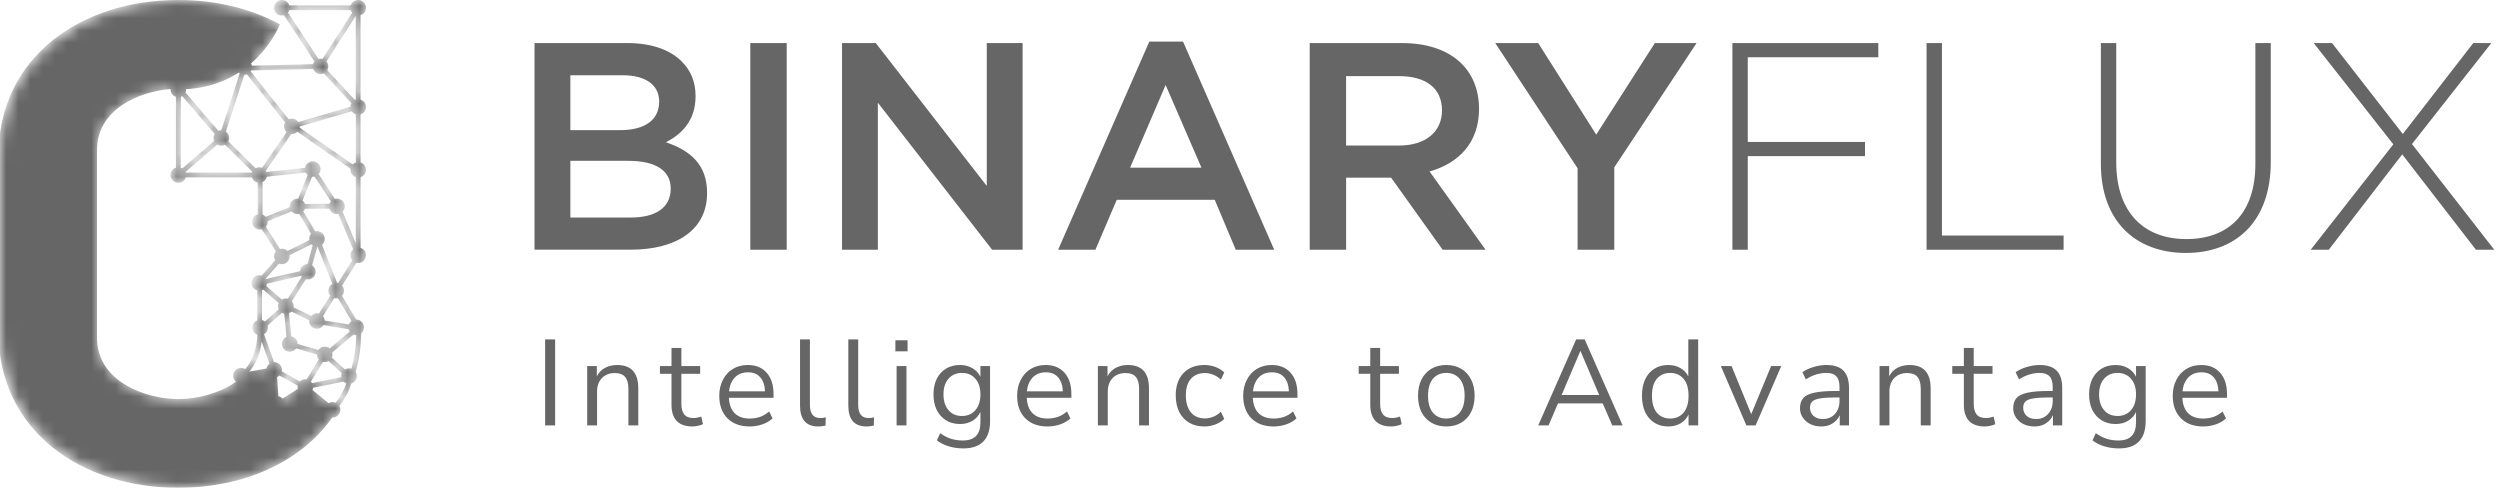 <?xml version="1.0" encoding="utf-8"?>
<svg width="205" height="40" viewBox="0 0 205 40" fill="none" xmlns="http://www.w3.org/2000/svg">
<g style="mix-blend-mode:luminosity">
<path fill-rule="evenodd" clip-rule="evenodd" d="M95.582 6.971L98.518 13.748H92.669L95.582 6.971ZM97.01 3.411H94.243L86.767 20.476H89.825L91.574 16.385H99.608L101.331 20.476H104.486L97.01 3.411ZM54.998 15.463C54.998 17.037 53.76 17.836 51.721 17.836H46.769V13.188H51.502C53.857 13.188 54.998 14.036 54.998 15.463ZM54.051 8.325C54.051 9.922 52.765 10.673 50.847 10.673H46.769V6.171H51.066C52.983 6.171 54.051 6.994 54.051 8.325ZM51.452 3.532H43.831V20.475H51.695C55.482 20.475 57.982 18.854 57.982 15.828C57.982 13.48 56.599 12.343 54.608 11.666C55.87 11.011 57.036 9.922 57.036 7.889C57.036 6.703 56.647 5.783 55.894 5.033C54.924 4.065 53.395 3.532 51.452 3.532ZM64.51 20.476H61.525V3.532H64.51V20.476ZM69.047 3.532H71.814L80.916 15.247V3.532H83.854V20.476H81.353L71.984 8.422V20.476H69.047V3.532ZM114.748 11.932C116.884 11.932 118.243 10.819 118.243 9.051C118.243 7.236 116.933 6.243 114.724 6.243H110.379V11.932H114.748ZM107.396 3.532H114.97C118.95 3.532 121.281 5.662 121.281 8.93C121.281 11.714 119.606 13.383 117.227 14.062L121.815 20.476H118.295L114.072 14.57H110.382V20.476H107.396V3.532ZM122.613 3.534L129.361 13.796V20.477H132.371V13.724L139.118 3.534H135.696L130.89 11.037L126.133 3.534H122.613ZM142.056 3.532H154.023V4.694H143.318V11.641H152.93V12.802H143.318V20.476H142.056V3.532ZM159.24 3.532H157.978V20.476H169.216V19.314H159.24V3.532ZM172.271 13.431V3.531H173.532V13.31C173.532 17.305 175.693 19.604 179.285 19.604C182.732 19.604 184.941 17.522 184.941 13.431V3.531H186.203V13.286C186.203 18.151 183.363 20.741 179.236 20.741C175.159 20.741 172.271 18.175 172.271 13.431ZM189.725 3.532L196.254 11.834L189.481 20.476H190.962L196.982 12.658L203.026 20.476H204.531L197.783 11.811L204.288 3.532H202.807L197.03 10.987L191.229 3.532H189.725Z" fill="#666666"/>
<path d="M44.701 34.88V27.83H45.521V34.88H44.701ZM48.15 34.88V30.02H48.94V30.85C49.099 30.544 49.326 30.314 49.62 30.16C49.913 30.007 50.243 29.93 50.609 29.93C51.763 29.93 52.34 30.57 52.34 31.85V34.88H51.529V31.9C51.529 31.447 51.44 31.117 51.26 30.91C51.086 30.697 50.806 30.59 50.419 30.59C49.973 30.59 49.616 30.73 49.349 31.01C49.09 31.284 48.959 31.65 48.959 32.11V34.88H48.15ZM56.783 34.97C56.21 34.97 55.78 34.82 55.493 34.52C55.206 34.214 55.063 33.774 55.063 33.2V30.65H54.113V30.02H55.063V28.53H55.873V30.02H57.413V30.65H55.873V33.12C55.873 33.5 55.953 33.79 56.113 33.99C56.273 34.184 56.533 34.28 56.893 34.28C57 34.28 57.106 34.267 57.213 34.24C57.32 34.214 57.416 34.187 57.503 34.16L57.643 34.78C57.556 34.827 57.43 34.87 57.263 34.91C57.096 34.95 56.937 34.97 56.783 34.97ZM61.47 34.97C60.704 34.97 60.097 34.747 59.65 34.3C59.204 33.847 58.98 33.234 58.98 32.46C58.98 31.96 59.08 31.52 59.28 31.14C59.48 30.754 59.754 30.457 60.1 30.25C60.454 30.037 60.86 29.93 61.32 29.93C61.98 29.93 62.497 30.144 62.87 30.57C63.244 30.99 63.43 31.57 63.43 32.31V32.62H59.77C59.797 33.174 59.957 33.597 60.25 33.89C60.544 34.177 60.95 34.32 61.47 34.32C61.764 34.32 62.044 34.277 62.31 34.19C62.577 34.097 62.83 33.947 63.07 33.74L63.35 34.31C63.13 34.517 62.85 34.68 62.51 34.8C62.17 34.914 61.824 34.97 61.47 34.97ZM61.34 30.53C60.88 30.53 60.517 30.674 60.25 30.96C59.984 31.247 59.827 31.624 59.78 32.09H62.73C62.71 31.597 62.58 31.214 62.34 30.94C62.107 30.667 61.774 30.53 61.34 30.53ZM67.093 34.97C66.599 34.97 66.226 34.827 65.973 34.54C65.726 34.247 65.603 33.824 65.603 33.27V27.83H66.413V33.21C66.413 33.924 66.696 34.28 67.263 34.28C67.429 34.28 67.579 34.26 67.713 34.22L67.693 34.9C67.486 34.947 67.286 34.97 67.093 34.97ZM71.052 34.97C70.558 34.97 70.185 34.827 69.932 34.54C69.685 34.247 69.562 33.824 69.562 33.27V27.83H70.372V33.21C70.372 33.924 70.655 34.28 71.222 34.28C71.388 34.28 71.538 34.26 71.672 34.22L71.652 34.9C71.445 34.947 71.245 34.97 71.052 34.97ZM73.421 28.81V27.9H74.421V28.81H73.421ZM73.521 34.88V30.02H74.331V34.88H73.521ZM78.995 36.77C78.575 36.77 78.178 36.714 77.805 36.6C77.438 36.494 77.112 36.33 76.825 36.11L77.095 35.52C77.395 35.734 77.692 35.887 77.985 35.98C78.285 36.074 78.608 36.12 78.955 36.12C79.915 36.12 80.395 35.627 80.395 34.64V33.78C80.255 34.087 80.035 34.33 79.735 34.51C79.442 34.684 79.105 34.77 78.725 34.77C78.278 34.77 77.891 34.667 77.565 34.46C77.238 34.254 76.985 33.97 76.805 33.61C76.632 33.244 76.545 32.82 76.545 32.34C76.545 31.86 76.632 31.44 76.805 31.08C76.985 30.714 77.238 30.43 77.565 30.23C77.891 30.03 78.278 29.93 78.725 29.93C79.105 29.93 79.442 30.017 79.735 30.19C80.035 30.364 80.255 30.6 80.395 30.9V30.02H81.185V34.53C81.185 35.277 80.998 35.837 80.625 36.21C80.258 36.584 79.715 36.77 78.995 36.77ZM78.875 34.11C79.341 34.11 79.712 33.95 79.985 33.63C80.258 33.31 80.395 32.88 80.395 32.34C80.395 31.8 80.258 31.374 79.985 31.06C79.712 30.74 79.341 30.58 78.875 30.58C78.415 30.58 78.048 30.74 77.775 31.06C77.501 31.374 77.365 31.8 77.365 32.34C77.365 32.88 77.501 33.31 77.775 33.63C78.048 33.95 78.415 34.11 78.875 34.11ZM85.894 34.97C85.127 34.97 84.521 34.747 84.074 34.3C83.627 33.847 83.404 33.234 83.404 32.46C83.404 31.96 83.504 31.52 83.704 31.14C83.904 30.754 84.177 30.457 84.524 30.25C84.877 30.037 85.284 29.93 85.744 29.93C86.404 29.93 86.921 30.144 87.294 30.57C87.668 30.99 87.854 31.57 87.854 32.31V32.62H84.194C84.221 33.174 84.381 33.597 84.674 33.89C84.968 34.177 85.374 34.32 85.894 34.32C86.188 34.32 86.468 34.277 86.734 34.19C87.001 34.097 87.254 33.947 87.494 33.74L87.774 34.31C87.554 34.517 87.274 34.68 86.934 34.8C86.594 34.914 86.248 34.97 85.894 34.97ZM85.764 30.53C85.304 30.53 84.941 30.674 84.674 30.96C84.407 31.247 84.251 31.624 84.204 32.09H87.154C87.134 31.597 87.004 31.214 86.764 30.94C86.531 30.667 86.198 30.53 85.764 30.53ZM90.026 34.88V30.02H90.817V30.85C90.977 30.544 91.203 30.314 91.496 30.16C91.79 30.007 92.12 29.93 92.487 29.93C93.64 29.93 94.216 30.57 94.216 31.85V34.88H93.406V31.9C93.406 31.447 93.317 31.117 93.136 30.91C92.963 30.697 92.683 30.59 92.296 30.59C91.85 30.59 91.493 30.73 91.227 31.01C90.966 31.284 90.837 31.65 90.837 32.11V34.88H90.026ZM98.77 34.97C98.283 34.97 97.863 34.867 97.51 34.66C97.157 34.447 96.883 34.15 96.69 33.77C96.503 33.384 96.41 32.934 96.41 32.42C96.41 31.647 96.62 31.04 97.04 30.6C97.46 30.154 98.037 29.93 98.77 29.93C99.07 29.93 99.367 29.984 99.66 30.09C99.953 30.197 100.197 30.347 100.39 30.54L100.11 31.13C99.917 30.944 99.703 30.807 99.47 30.72C99.243 30.634 99.027 30.59 98.82 30.59C98.313 30.59 97.923 30.75 97.65 31.07C97.377 31.384 97.24 31.837 97.24 32.43C97.24 33.01 97.377 33.47 97.65 33.81C97.923 34.144 98.313 34.31 98.82 34.31C99.027 34.31 99.243 34.267 99.47 34.18C99.703 34.094 99.917 33.954 100.11 33.76L100.39 34.35C100.197 34.544 99.95 34.697 99.65 34.81C99.357 34.917 99.063 34.97 98.77 34.97ZM104.431 34.97C103.665 34.97 103.058 34.747 102.611 34.3C102.165 33.847 101.941 33.234 101.941 32.46C101.941 31.96 102.041 31.52 102.241 31.14C102.441 30.754 102.715 30.457 103.061 30.25C103.415 30.037 103.821 29.93 104.281 29.93C104.941 29.93 105.458 30.144 105.831 30.57C106.205 30.99 106.391 31.57 106.391 32.31V32.62H102.731C102.758 33.174 102.918 33.597 103.211 33.89C103.505 34.177 103.911 34.32 104.431 34.32C104.725 34.32 105.005 34.277 105.271 34.19C105.538 34.097 105.791 33.947 106.031 33.74L106.311 34.31C106.091 34.517 105.811 34.68 105.471 34.8C105.131 34.914 104.785 34.97 104.431 34.97ZM104.301 30.53C103.841 30.53 103.478 30.674 103.211 30.96C102.945 31.247 102.788 31.624 102.741 32.09H105.691C105.671 31.597 105.541 31.214 105.301 30.94C105.068 30.667 104.735 30.53 104.301 30.53ZM114.082 34.97C113.509 34.97 113.079 34.82 112.792 34.52C112.505 34.214 112.362 33.774 112.362 33.2V30.65H111.412V30.02H112.362V28.53H113.172V30.02H114.712V30.65H113.172V33.12C113.172 33.5 113.252 33.79 113.412 33.99C113.572 34.184 113.832 34.28 114.192 34.28C114.299 34.28 114.405 34.267 114.512 34.24C114.619 34.214 114.715 34.187 114.802 34.16L114.942 34.78C114.855 34.827 114.729 34.87 114.562 34.91C114.395 34.95 114.235 34.97 114.082 34.97ZM118.599 34.97C118.126 34.97 117.716 34.867 117.369 34.66C117.023 34.454 116.753 34.164 116.559 33.79C116.373 33.41 116.279 32.964 116.279 32.45C116.279 31.937 116.373 31.494 116.559 31.12C116.753 30.74 117.023 30.447 117.369 30.24C117.716 30.034 118.126 29.93 118.599 29.93C119.066 29.93 119.473 30.034 119.819 30.24C120.173 30.447 120.443 30.74 120.629 31.12C120.823 31.494 120.919 31.937 120.919 32.45C120.919 32.964 120.823 33.41 120.629 33.79C120.443 34.164 120.173 34.454 119.819 34.66C119.473 34.867 119.066 34.97 118.599 34.97ZM118.599 34.32C119.053 34.32 119.416 34.16 119.689 33.84C119.963 33.514 120.099 33.05 120.099 32.45C120.099 31.844 119.963 31.38 119.689 31.06C119.416 30.74 119.053 30.58 118.599 30.58C118.139 30.58 117.773 30.74 117.499 31.06C117.233 31.38 117.099 31.844 117.099 32.45C117.099 33.05 117.233 33.514 117.499 33.84C117.773 34.16 118.139 34.32 118.599 34.32ZM126.134 34.88L129.244 27.83H129.944L133.054 34.88H132.204L131.424 33.08H127.754L126.984 34.88H126.134ZM129.584 28.79L128.054 32.39H131.134L129.604 28.79H129.584ZM136.791 34.97C136.357 34.97 135.977 34.867 135.651 34.66C135.331 34.454 135.081 34.164 134.901 33.79C134.727 33.41 134.641 32.964 134.641 32.45C134.641 31.93 134.727 31.484 134.901 31.11C135.081 30.73 135.331 30.44 135.651 30.24C135.977 30.034 136.357 29.93 136.791 29.93C137.171 29.93 137.504 30.014 137.791 30.18C138.084 30.347 138.301 30.577 138.441 30.87V27.83H139.251V34.88H138.461V33.99C138.321 34.297 138.104 34.537 137.811 34.71C137.517 34.884 137.177 34.97 136.791 34.97ZM136.961 34.32C137.414 34.32 137.777 34.16 138.051 33.84C138.324 33.514 138.461 33.05 138.461 32.45C138.461 31.844 138.324 31.38 138.051 31.06C137.777 30.74 137.414 30.58 136.961 30.58C136.501 30.58 136.134 30.74 135.861 31.06C135.594 31.38 135.461 31.844 135.461 32.45C135.461 33.05 135.594 33.514 135.861 33.84C136.134 34.16 136.501 34.32 136.961 34.32ZM143.201 34.88L141.111 30.02H141.991L143.601 33.96L145.231 30.02H146.061L143.961 34.88H143.201ZM149.349 34.97C149.016 34.97 148.716 34.907 148.449 34.78C148.189 34.647 147.983 34.467 147.829 34.24C147.676 34.014 147.599 33.76 147.599 33.48C147.599 33.127 147.689 32.847 147.869 32.64C148.056 32.434 148.359 32.287 148.779 32.2C149.206 32.107 149.786 32.06 150.519 32.06H150.839V31.75C150.839 31.337 150.753 31.04 150.579 30.86C150.413 30.674 150.143 30.58 149.769 30.58C149.476 30.58 149.193 30.624 148.919 30.71C148.646 30.79 148.366 30.924 148.079 31.11L147.799 30.52C148.053 30.34 148.359 30.197 148.719 30.09C149.086 29.984 149.436 29.93 149.769 29.93C150.396 29.93 150.859 30.084 151.159 30.39C151.466 30.697 151.619 31.174 151.619 31.82V34.88H150.859V34.04C150.733 34.327 150.536 34.554 150.269 34.72C150.009 34.887 149.703 34.97 149.349 34.97ZM149.479 34.36C149.879 34.36 150.206 34.224 150.459 33.95C150.713 33.67 150.839 33.317 150.839 32.89V32.59H150.529C149.989 32.59 149.563 32.617 149.249 32.67C148.943 32.717 148.726 32.804 148.599 32.93C148.479 33.05 148.419 33.217 148.419 33.43C148.419 33.704 148.513 33.927 148.699 34.1C148.893 34.274 149.153 34.36 149.479 34.36ZM154.122 34.88V30.02H154.912V30.85C155.072 30.544 155.299 30.314 155.592 30.16C155.886 30.007 156.216 29.93 156.582 29.93C157.736 29.93 158.312 30.57 158.312 31.85V34.88H157.502V31.9C157.502 31.447 157.412 31.117 157.232 30.91C157.059 30.697 156.779 30.59 156.392 30.59C155.946 30.59 155.589 30.73 155.322 31.01C155.062 31.284 154.932 31.65 154.932 32.11V34.88H154.122ZM162.756 34.97C162.182 34.97 161.752 34.82 161.466 34.52C161.179 34.214 161.036 33.774 161.036 33.2V30.65H160.086V30.02H161.036V28.53H161.846V30.02H163.386V30.65H161.846V33.12C161.846 33.5 161.926 33.79 162.086 33.99C162.246 34.184 162.506 34.28 162.866 34.28C162.972 34.28 163.079 34.267 163.186 34.24C163.292 34.214 163.389 34.187 163.476 34.16L163.616 34.78C163.529 34.827 163.402 34.87 163.236 34.91C163.069 34.95 162.909 34.97 162.756 34.97ZM166.832 34.97C166.499 34.97 166.199 34.907 165.932 34.78C165.672 34.647 165.465 34.467 165.312 34.24C165.159 34.014 165.082 33.76 165.082 33.48C165.082 33.127 165.172 32.847 165.352 32.64C165.539 32.434 165.842 32.287 166.262 32.2C166.689 32.107 167.269 32.06 168.002 32.06H168.322V31.75C168.322 31.337 168.235 31.04 168.062 30.86C167.895 30.674 167.625 30.58 167.252 30.58C166.959 30.58 166.675 30.624 166.402 30.71C166.129 30.79 165.849 30.924 165.562 31.11L165.282 30.52C165.535 30.34 165.842 30.197 166.202 30.09C166.569 29.984 166.919 29.93 167.252 29.93C167.879 29.93 168.342 30.084 168.642 30.39C168.949 30.697 169.102 31.174 169.102 31.82V34.88H168.342V34.04C168.215 34.327 168.019 34.554 167.752 34.72C167.492 34.887 167.185 34.97 166.832 34.97ZM166.962 34.36C167.362 34.36 167.689 34.224 167.942 33.95C168.195 33.67 168.322 33.317 168.322 32.89V32.59H168.012C167.472 32.59 167.045 32.617 166.732 32.67C166.425 32.717 166.209 32.804 166.082 32.93C165.962 33.05 165.902 33.217 165.902 33.43C165.902 33.704 165.995 33.927 166.182 34.1C166.375 34.274 166.635 34.36 166.962 34.36ZM173.755 36.77C173.335 36.77 172.938 36.714 172.565 36.6C172.198 36.494 171.871 36.33 171.585 36.11L171.855 35.52C172.155 35.734 172.451 35.887 172.745 35.98C173.045 36.074 173.368 36.12 173.715 36.12C174.675 36.12 175.155 35.627 175.155 34.64V33.78C175.015 34.087 174.795 34.33 174.495 34.51C174.201 34.684 173.865 34.77 173.485 34.77C173.038 34.77 172.651 34.667 172.325 34.46C171.998 34.254 171.745 33.97 171.565 33.61C171.391 33.244 171.305 32.82 171.305 32.34C171.305 31.86 171.391 31.44 171.565 31.08C171.745 30.714 171.998 30.43 172.325 30.23C172.651 30.03 173.038 29.93 173.485 29.93C173.865 29.93 174.201 30.017 174.495 30.19C174.795 30.364 175.015 30.6 175.155 30.9V30.02H175.945V34.53C175.945 35.277 175.758 35.837 175.385 36.21C175.018 36.584 174.475 36.77 173.755 36.77ZM173.635 34.11C174.101 34.11 174.471 33.95 174.745 33.63C175.018 33.31 175.155 32.88 175.155 32.34C175.155 31.8 175.018 31.374 174.745 31.06C174.471 30.74 174.101 30.58 173.635 30.58C173.175 30.58 172.808 30.74 172.535 31.06C172.261 31.374 172.125 31.8 172.125 32.34C172.125 32.88 172.261 33.31 172.535 33.63C172.808 33.95 173.175 34.11 173.635 34.11ZM180.654 34.97C179.887 34.97 179.281 34.747 178.834 34.3C178.387 33.847 178.164 33.234 178.164 32.46C178.164 31.96 178.264 31.52 178.464 31.14C178.664 30.754 178.937 30.457 179.284 30.25C179.637 30.037 180.044 29.93 180.504 29.93C181.164 29.93 181.681 30.144 182.054 30.57C182.427 30.99 182.614 31.57 182.614 32.31V32.62H178.954C178.981 33.174 179.141 33.597 179.434 33.89C179.727 34.177 180.134 34.32 180.654 34.32C180.947 34.32 181.227 34.277 181.494 34.19C181.761 34.097 182.014 33.947 182.254 33.74L182.534 34.31C182.314 34.517 182.034 34.68 181.694 34.8C181.354 34.914 181.007 34.97 180.654 34.97ZM180.524 30.53C180.064 30.53 179.701 30.674 179.434 30.96C179.167 31.247 179.011 31.624 178.964 32.09H181.914C181.894 31.597 181.764 31.214 181.524 30.94C181.291 30.667 180.957 30.53 180.524 30.53Z" fill="#666666"/>
<mask id="mask0_5582_23213" style="mask-type:alpha" maskUnits="userSpaceOnUse" x="0" y="0" width="31" height="40">
<path fill-rule="evenodd" clip-rule="evenodd" d="M28.89 0.439H23.853C23.77 0.185 23.527 0 23.242 0V0C22.888 0 22.602 0.285 22.602 0.635V0.635C22.602 0.986 22.888 1.271 23.242 1.271V1.271C23.301 1.271 23.358 1.263 23.412 1.249V1.249L25.914 5.045C25.862 5.109 25.823 5.182 25.798 5.263V5.263L20.786 5.384C20.773 5.317 20.749 5.254 20.716 5.197V5.197C22.425 3.713 23.077 2.002 23.079 1.996V1.996C20.686 0.688 17.802 0 14.75 0V0C6.805 0 0 4.657 0 12.811V12.811V27.188C0 35.343 6.805 40 14.75 40V40C20 40 24.752 37.967 27.372 34.235V34.235C27.382 34.235 27.389 34.235 27.399 34.235V34.235C27.753 34.235 28.039 33.951 28.039 33.601V33.601C28.039 33.486 28.009 33.379 27.956 33.286V33.286C28.387 32.731 28.741 32.109 28.945 31.438V31.438C29.2 31.355 29.385 31.117 29.385 30.836V30.836C29.385 30.712 29.35 30.597 29.288 30.499V30.499C29.591 29.473 29.736 28.395 29.746 27.321V27.321C29.887 27.204 29.977 27.029 29.977 26.833V26.833C29.977 26.483 29.69 26.198 29.337 26.198V26.198L28.176 24.256C28.275 24.143 28.336 23.997 28.336 23.837V23.837C28.336 23.679 28.279 23.536 28.183 23.425V23.425L29.349 21.547C29.397 21.558 29.448 21.565 29.5 21.565V21.565C29.854 21.565 30.141 21.281 30.141 20.93V20.93C30.141 20.648 29.955 20.409 29.698 20.326V20.326V14.526C29.955 14.443 30.141 14.204 30.141 13.922V13.922C30.141 13.639 29.955 13.4 29.698 13.318V13.318V9.375C29.955 9.292 30.141 9.053 30.141 8.771V8.771C30.141 8.489 29.955 8.25 29.698 8.167V8.167V1.239C29.955 1.157 30.141 0.918 30.141 0.635V0.635C30.141 0.285 29.854 0 29.5 0V0C29.215 0 28.974 0.185 28.89 0.439V0.439ZM23.742 1.033C23.791 0.973 23.83 0.904 23.854 0.83V0.83L28.891 0.83C28.916 0.907 28.956 0.978 29.007 1.039V1.039L26.575 4.828C26.523 4.815 26.469 4.809 26.414 4.809V4.809C26.355 4.809 26.299 4.816 26.246 4.83V4.83L23.742 1.033ZM26.969 5.757C27.021 5.664 27.051 5.557 27.051 5.444V5.444C27.051 5.291 26.996 5.149 26.905 5.04V5.04L29.299 1.309V8.167C29.276 8.175 29.253 8.184 29.229 8.194V8.194L26.969 5.757ZM20.689 5.858C20.706 5.832 20.722 5.805 20.735 5.777V5.777L25.808 5.654C25.895 5.902 26.133 6.079 26.413 6.079V6.079C26.509 6.079 26.599 6.058 26.681 6.02V6.02L28.941 8.459C28.891 8.546 28.861 8.647 28.859 8.754V8.754L24.589 10.003C24.472 9.837 24.279 9.727 24.06 9.727V9.727C23.968 9.727 23.881 9.747 23.802 9.781V9.781L20.689 5.858ZM15.613 7.301C17.301 7.164 18.648 6.633 19.706 5.954V5.954C19.73 5.979 19.757 6 19.784 6.02V6.02L18.278 10.676C18.193 10.677 18.111 10.693 18.037 10.724V10.724L15.342 7.585C15.375 7.508 15.393 7.423 15.393 7.335V7.335C15.393 7.324 15.392 7.313 15.392 7.302V7.302C15.421 7.304 15.45 7.307 15.48 7.309V7.309C15.525 7.307 15.569 7.304 15.613 7.301V7.301ZM18.852 11.597C18.897 11.511 18.921 11.414 18.921 11.311V11.311C18.921 11.098 18.817 10.911 18.655 10.795V10.795L20.161 6.138C20.238 6.138 20.311 6.124 20.379 6.099V6.099L23.509 10.04C23.452 10.135 23.421 10.244 23.421 10.362V10.362C23.421 10.547 23.502 10.714 23.631 10.831V10.831L21.617 13.759C21.546 13.732 21.468 13.718 21.388 13.718V13.718C21.279 13.718 21.176 13.744 21.086 13.791V13.791L18.852 11.597ZM8.086 27.698V12.301C8.086 8.947 11.551 7.508 14.113 7.301V7.301C14.112 7.312 14.111 7.323 14.111 7.334V7.334C14.111 7.617 14.298 7.856 14.555 7.939V7.939V13.748C14.298 13.831 14.111 14.07 14.111 14.352V14.352C14.111 14.702 14.399 14.987 14.753 14.987V14.987C15.038 14.987 15.279 14.803 15.362 14.548V14.548H20.778C20.849 14.764 21.035 14.931 21.264 14.975V14.975V17.579C20.997 17.656 20.801 17.9 20.801 18.189V18.189C20.801 18.539 21.087 18.824 21.441 18.824V18.824C21.496 18.824 21.548 18.817 21.598 18.805V18.805L22.753 20.622C22.661 20.731 22.605 20.874 22.605 21.028V21.028C22.605 21.146 22.638 21.256 22.694 21.351V21.351C22.323 21.765 21.949 22.175 21.585 22.596V22.596C21.523 22.577 21.457 22.566 21.389 22.566V22.566C21.034 22.566 20.746 22.85 20.746 23.201V23.201C20.746 23.494 20.948 23.742 21.222 23.814V23.814V26.267C20.987 26.361 20.82 26.589 20.82 26.856V26.856C20.82 27.127 20.993 27.36 21.236 27.45V27.45C21.182 28.525 20.89 29.57 20.229 30.264V30.264C20.13 30.202 20.013 30.167 19.888 30.167V30.167C19.534 30.167 19.247 30.451 19.247 30.801V30.801C19.247 31 19.339 31.178 19.485 31.296V31.296C18.081 32.297 16.183 32.725 14.753 32.725V32.725C12.175 32.725 8.086 31.341 8.086 27.698V27.698ZM14.948 13.749L14.962 7.934C15.003 7.92 15.041 7.903 15.076 7.882V7.882L17.732 10.978C17.672 11.074 17.637 11.189 17.637 11.311V11.311C17.637 11.399 17.655 11.483 17.688 11.559V11.559L15.08 13.808C15.039 13.783 14.994 13.764 14.948 13.749V13.749ZM24.697 10.459C24.701 10.432 24.703 10.406 24.703 10.379V10.379L28.974 9.129C29.054 9.244 29.171 9.332 29.308 9.376V9.376L29.306 13.317C29.206 13.35 29.115 13.406 29.042 13.479V13.479L24.697 10.459ZM24.512 10.81L28.865 13.835C28.86 13.863 28.859 13.892 28.859 13.921V13.921C28.859 14.203 29.046 14.443 29.303 14.525V14.525L29.302 19.944L28.221 17.357C28.33 17.244 28.398 17.09 28.398 16.919V16.919C28.398 16.569 28.111 16.285 27.757 16.285V16.285C27.699 16.285 27.644 16.292 27.59 16.306V16.306L26.259 14.274C26.355 14.163 26.413 14.02 26.413 13.862V13.862C26.413 13.512 26.125 13.228 25.772 13.228V13.228C25.452 13.228 25.188 13.459 25.139 13.761V13.761L21.973 14.1C21.959 14.067 21.941 14.036 21.922 14.006V14.006L24.011 10.994C24.026 10.995 24.043 10.996 24.06 10.996V10.996C24.236 10.996 24.396 10.925 24.512 10.81V10.81ZM15.342 14.1L17.95 11.854C18.048 11.911 18.161 11.944 18.281 11.944V11.944C18.387 11.944 18.486 11.919 18.575 11.874V11.874L20.812 14.072C20.798 14.099 20.787 14.127 20.777 14.156V14.156H15.362C15.356 14.137 15.349 14.118 15.342 14.1V14.1ZM21.658 17.593L21.659 14.928C21.836 14.846 21.969 14.685 22.012 14.491V14.491L25.2 14.15C25.238 14.224 25.29 14.29 25.353 14.344V14.344L24.576 16.289C24.561 16.288 24.543 16.287 24.526 16.287V16.287C24.173 16.287 23.886 16.571 23.886 16.921V16.921C23.886 16.939 23.887 16.957 23.888 16.976V16.976L21.928 17.778C21.856 17.696 21.763 17.632 21.658 17.593V17.593ZM25.925 14.481L27.262 16.521C27.215 16.577 27.178 16.641 27.154 16.711V16.711C26.482 16.702 25.809 16.716 25.138 16.724V16.724C25.1 16.611 25.031 16.512 24.941 16.437V16.437L25.718 14.495C25.736 14.497 25.756 14.498 25.774 14.498V14.498C25.826 14.498 25.876 14.493 25.925 14.481V14.481ZM25.005 17.341C25.063 17.278 25.107 17.202 25.136 17.119V17.119L27.148 17.117C27.232 17.37 27.473 17.555 27.758 17.555V17.555C27.796 17.555 27.835 17.551 27.871 17.544V17.544L29.084 20.447C28.948 20.563 28.86 20.737 28.86 20.93V20.93C28.86 21.087 28.917 21.231 29.014 21.341V21.341L27.847 23.218C27.824 23.212 27.802 23.209 27.779 23.206V23.206L26.53 20.074C26.669 19.957 26.758 19.783 26.758 19.588V19.588C26.758 19.238 26.471 18.954 26.117 18.954V18.954C26.07 18.954 26.023 18.959 25.976 18.969V18.969L25.005 17.341ZM21.928 18.597C22.021 18.487 22.077 18.345 22.077 18.19V18.19C22.077 18.174 22.077 18.157 22.075 18.14V18.14L24.038 17.335C24.155 17.47 24.329 17.556 24.522 17.556V17.556C24.57 17.556 24.616 17.551 24.66 17.541V17.541L25.633 19.169C25.534 19.282 25.473 19.427 25.473 19.589V19.589C25.473 19.622 25.476 19.655 25.48 19.687V19.687L23.695 20.582C23.579 20.466 23.418 20.395 23.24 20.395V20.395C23.186 20.395 23.133 20.401 23.082 20.414V20.414L21.928 18.597ZM23.885 21.03C23.885 20.996 23.881 20.964 23.877 20.932V20.932L25.662 20.037C25.695 20.07 25.731 20.099 25.771 20.124V20.124L25.344 21.65C25.021 21.663 24.759 21.915 24.733 22.232V22.232L21.937 22.881C21.93 22.867 21.923 22.855 21.914 22.843V22.843C22.28 22.436 22.647 22.032 23.003 21.618V21.618C23.078 21.648 23.159 21.664 23.243 21.664V21.664C23.597 21.664 23.885 21.38 23.885 21.03V21.03ZM26.011 22.284C26.011 22.062 25.897 21.868 25.723 21.753V21.753L26.151 20.222C26.155 20.222 26.157 20.222 26.16 20.222V20.222L27.381 23.282C27.185 23.39 27.052 23.598 27.052 23.837V23.837C27.052 23.992 27.11 24.136 27.205 24.247V24.247L26.287 25.711C26.232 25.695 26.175 25.688 26.115 25.688V25.688C25.925 25.688 25.753 25.77 25.636 25.901V25.901L24.201 25.198C24.206 25.169 24.208 25.137 24.208 25.105V25.105C24.208 24.951 24.153 24.81 24.061 24.7V24.7L25.211 22.898C25.262 22.912 25.315 22.918 25.37 22.918V22.918C25.724 22.918 26.011 22.634 26.011 22.284V22.284ZM21.973 23.459C22 23.398 22.018 23.332 22.025 23.263V23.263L24.824 22.613C24.841 22.639 24.86 22.665 24.881 22.69V22.69L23.729 24.491C23.678 24.478 23.625 24.471 23.57 24.471V24.471C23.451 24.471 23.338 24.504 23.242 24.561V24.561L21.973 23.459ZM21.613 26.24V23.793C21.645 23.782 21.676 23.767 21.705 23.75V23.75L22.979 24.854C22.944 24.931 22.926 25.016 22.926 25.105V25.105C22.926 25.197 22.946 25.283 22.981 25.361V25.361L21.855 26.358C21.785 26.303 21.703 26.262 21.613 26.24V26.24ZM26.76 26.278C26.75 26.144 26.7 26.022 26.62 25.924V25.924L27.544 24.45C27.594 24.462 27.645 24.469 27.698 24.469V24.469C27.746 24.469 27.794 24.463 27.839 24.454V24.454L28.956 26.323C28.86 26.394 28.784 26.491 28.74 26.604V26.604L26.76 26.278ZM24.537 28.193C24.53 27.891 24.311 27.639 24.02 27.582V27.582L23.828 25.686C23.904 25.653 23.971 25.606 24.028 25.549V25.549L25.48 26.259C25.478 26.279 25.477 26.301 25.477 26.322V26.322C25.477 26.673 25.764 26.955 26.118 26.955V26.955C26.347 26.955 26.547 26.837 26.66 26.66V26.66L28.718 26.998C28.738 27.067 28.767 27.13 28.806 27.187V27.187L27.165 28.567C27.055 28.477 26.913 28.423 26.759 28.423V28.423C26.54 28.423 26.348 28.532 26.231 28.698V28.698L24.537 28.193ZM21.782 27.403C21.971 27.293 22.097 27.09 22.097 26.857V26.857C22.097 26.798 22.09 26.742 22.074 26.688V26.688L23.243 25.654C23.3 25.688 23.363 25.712 23.43 25.727V25.727L23.624 27.629C23.403 27.73 23.249 27.95 23.249 28.206V28.206C23.249 28.556 23.537 28.842 23.891 28.842V28.842C24.109 28.842 24.3 28.733 24.416 28.569V28.569L26.114 29.074C26.117 29.227 26.175 29.366 26.269 29.474V29.474L25.271 31.103C25.235 31.098 25.2 31.094 25.163 31.094V31.094C24.989 31.094 24.832 31.163 24.715 31.275V31.275L23.238 30.453C23.245 30.413 23.249 30.371 23.249 30.329V30.329C23.249 29.979 22.962 29.694 22.608 29.694V29.694H22.595L21.782 27.403ZM27.345 29.32C27.381 29.24 27.402 29.152 27.402 29.058V29.058C27.402 29.004 27.395 28.95 27.381 28.901V28.901L29.128 27.433C29.194 27.455 29.265 27.467 29.339 27.467V27.467H29.35C29.329 28.4 29.203 29.335 28.954 30.236V30.236C28.889 30.213 28.819 30.201 28.747 30.201V30.201C28.628 30.201 28.515 30.233 28.419 30.29V30.29L27.345 29.32ZM21.553 28.205C21.562 28.144 21.572 28.08 21.58 28.013V28.013L22.222 29.823C22.097 29.918 22.008 30.056 21.978 30.216V30.216L20.559 30.474C21.114 29.839 21.421 29.026 21.553 28.205V28.205ZM27.069 29.611L28.148 30.596C28.116 30.67 28.099 30.751 28.099 30.836V30.836C28.099 30.868 28.102 30.9 28.106 30.93V30.93L25.72 31.416C25.692 31.368 25.659 31.323 25.621 31.285V31.285L26.607 29.676C26.653 29.688 26.703 29.693 26.754 29.693V29.693C26.868 29.693 26.976 29.664 27.069 29.611V29.611ZM22.957 32.482L22.852 30.917C22.926 30.887 22.992 30.846 23.049 30.794V30.794L24.536 31.621C24.531 31.656 24.526 31.692 24.526 31.729V31.729C24.526 31.785 24.535 31.841 24.549 31.892V31.892L23.299 32.691C23.212 32.589 23.092 32.514 22.957 32.482V32.482ZM25.75 31.982C25.775 31.925 25.792 31.864 25.799 31.8V31.8L28.293 31.292C28.359 31.355 28.439 31.405 28.527 31.436V31.436C28.339 32.005 28.027 32.534 27.655 33.021V33.021C27.575 32.986 27.487 32.967 27.395 32.967V32.967C27.276 32.967 27.165 32.999 27.07 33.054V33.054L25.75 31.982Z" fill="white"/>
</mask>
<g mask="url(#mask0_5582_23213)">
<path fill-rule="evenodd" clip-rule="evenodd" d="M28.761 0.439H23.725C23.641 0.185 23.399 0 23.114 0V0C22.76 0 22.474 0.285 22.474 0.635V0.635C22.474 0.986 22.76 1.271 23.114 1.271V1.271C23.173 1.271 23.23 1.263 23.284 1.249V1.249L25.785 5.045C25.733 5.109 25.694 5.182 25.669 5.263V5.263L20.657 5.384C20.645 5.317 20.62 5.254 20.588 5.197V5.197C22.296 3.713 22.948 2.002 22.95 1.996V1.996C20.557 0.688 17.673 0 14.621 0V0C6.676 0 -0.129 4.657 -0.129 12.811V12.811V27.188C-0.129 35.343 6.676 40 14.621 40V40C19.872 40 24.624 37.967 27.243 34.235V34.235C27.253 34.235 27.261 34.235 27.27 34.235V34.235C27.625 34.235 27.911 33.951 27.911 33.601V33.601C27.911 33.486 27.881 33.379 27.827 33.286V33.286C28.259 32.731 28.613 32.109 28.817 31.438V31.438C29.071 31.355 29.256 31.117 29.256 30.836V30.836C29.256 30.712 29.221 30.597 29.159 30.499V30.499C29.462 29.473 29.607 28.395 29.618 27.321V27.321C29.759 27.204 29.848 27.029 29.848 26.833V26.833C29.848 26.483 29.562 26.198 29.208 26.198V26.198L28.047 24.256C28.146 24.143 28.207 23.997 28.207 23.837V23.837C28.207 23.679 28.15 23.536 28.055 23.425V23.425L29.221 21.547C29.268 21.558 29.319 21.565 29.372 21.565V21.565C29.726 21.565 30.012 21.281 30.012 20.93V20.93C30.012 20.648 29.827 20.409 29.569 20.326V20.326V14.526C29.827 14.443 30.012 14.204 30.012 13.922V13.922C30.012 13.639 29.827 13.4 29.569 13.318V13.318V9.375C29.827 9.292 30.012 9.053 30.012 8.771V8.771C30.012 8.489 29.827 8.25 29.569 8.167V8.167V1.239C29.827 1.157 30.012 0.918 30.012 0.635V0.635C30.012 0.285 29.726 0 29.372 0V0C29.086 0 28.845 0.185 28.761 0.439V0.439ZM23.613 1.033C23.662 0.973 23.701 0.904 23.725 0.83V0.83L28.762 0.83C28.787 0.907 28.826 0.978 28.878 1.039V1.039L26.445 4.828C26.394 4.815 26.34 4.809 26.285 4.809V4.809C26.226 4.809 26.17 4.816 26.117 4.83V4.83L23.613 1.033ZM26.84 5.757C26.892 5.665 26.922 5.558 26.922 5.444V5.444C26.922 5.291 26.867 5.149 26.776 5.04V5.04L29.17 1.309V8.167C29.147 8.175 29.123 8.184 29.1 8.195V8.195L26.84 5.757ZM20.56 5.858C20.576 5.832 20.593 5.805 20.606 5.777V5.777L25.679 5.654C25.766 5.902 26.004 6.079 26.284 6.079V6.079C26.38 6.079 26.469 6.058 26.552 6.02V6.02L28.812 8.459C28.762 8.546 28.732 8.647 28.73 8.754V8.754L24.459 10.003C24.343 9.837 24.15 9.727 23.931 9.727V9.727C23.839 9.727 23.752 9.747 23.673 9.781V9.781L20.56 5.858ZM15.483 7.301C17.171 7.164 18.517 6.633 19.576 5.954V5.954C19.6 5.979 19.627 6 19.654 6.02V6.02L18.148 10.676C18.063 10.677 17.981 10.693 17.906 10.724V10.724L15.211 7.585C15.244 7.508 15.262 7.423 15.262 7.335V7.335C15.262 7.324 15.262 7.313 15.262 7.302V7.302C15.291 7.304 15.319 7.307 15.349 7.309V7.309C15.394 7.307 15.438 7.304 15.483 7.301V7.301ZM18.722 11.597C18.766 11.511 18.791 11.414 18.791 11.311V11.311C18.791 11.098 18.686 10.911 18.524 10.795V10.795L20.031 6.138C20.108 6.138 20.181 6.124 20.249 6.099V6.099L23.378 10.04C23.322 10.135 23.291 10.244 23.291 10.362V10.362C23.291 10.547 23.372 10.714 23.5 10.831V10.831L21.487 13.759C21.416 13.732 21.338 13.718 21.257 13.718V13.718C21.149 13.718 21.046 13.744 20.956 13.791V13.791L18.722 11.597ZM7.955 27.698V12.301C7.955 8.947 11.42 7.508 13.982 7.301V7.301C13.982 7.312 13.981 7.324 13.981 7.335V7.335C13.981 7.617 14.167 7.857 14.425 7.939V7.939V13.748C14.167 13.831 13.981 14.071 13.981 14.352V14.352C13.981 14.702 14.268 14.987 14.623 14.987V14.987C14.908 14.987 15.149 14.803 15.232 14.548V14.548H20.647C20.719 14.764 20.905 14.931 21.133 14.975V14.975V17.579C20.866 17.656 20.671 17.9 20.671 18.189V18.189C20.671 18.54 20.957 18.824 21.311 18.824V18.824C21.366 18.824 21.418 18.817 21.468 18.805V18.805L22.623 20.622C22.531 20.732 22.475 20.874 22.475 21.028V21.028C22.475 21.146 22.507 21.256 22.564 21.352V21.352C22.192 21.765 21.819 22.176 21.455 22.596V22.596C21.392 22.577 21.327 22.566 21.258 22.566V22.566C20.904 22.566 20.616 22.851 20.616 23.201V23.201C20.616 23.494 20.818 23.742 21.091 23.814V23.814V26.267C20.856 26.361 20.69 26.589 20.69 26.856V26.856C20.69 27.127 20.863 27.36 21.106 27.45V27.45C21.052 28.525 20.76 29.571 20.099 30.264V30.264C20 30.202 19.883 30.167 19.757 30.167V30.167C19.403 30.167 19.116 30.451 19.116 30.802V30.802C19.116 31.001 19.209 31.179 19.355 31.296V31.296C17.951 32.298 16.053 32.725 14.623 32.725V32.725C12.044 32.725 7.955 31.341 7.955 27.698V27.698ZM14.818 13.749L14.832 7.934C14.872 7.92 14.91 7.903 14.945 7.882V7.882L17.602 10.978C17.542 11.074 17.506 11.189 17.506 11.311V11.311C17.506 11.399 17.525 11.483 17.558 11.559V11.559L14.95 13.808C14.908 13.783 14.864 13.764 14.818 13.749V13.749ZM24.567 10.458C24.572 10.432 24.574 10.405 24.574 10.379V10.379L28.845 9.129C28.925 9.244 29.042 9.331 29.178 9.375V9.375L29.177 13.317C29.077 13.349 28.986 13.406 28.913 13.479V13.479L24.567 10.458ZM24.384 10.81L28.737 13.835C28.733 13.863 28.731 13.892 28.731 13.921V13.921C28.731 14.203 28.918 14.443 29.175 14.525V14.525L29.174 19.944L28.093 17.357C28.202 17.244 28.27 17.09 28.27 16.919V16.919C28.27 16.569 27.983 16.285 27.629 16.285V16.285C27.571 16.285 27.517 16.292 27.462 16.306V16.306L26.131 14.274C26.227 14.163 26.285 14.02 26.285 13.862V13.862C26.285 13.512 25.997 13.228 25.644 13.228V13.228C25.324 13.228 25.061 13.459 25.011 13.761V13.761L21.845 14.1C21.831 14.067 21.814 14.036 21.794 14.006V14.006L23.883 10.994C23.898 10.995 23.915 10.996 23.932 10.996V10.996C24.108 10.996 24.268 10.925 24.384 10.81V10.81ZM15.211 14.101L17.82 11.854C17.918 11.911 18.03 11.945 18.151 11.945V11.945C18.256 11.945 18.356 11.919 18.444 11.874V11.874L20.682 14.073C20.668 14.099 20.656 14.127 20.647 14.156V14.156H15.232C15.226 14.137 15.219 14.119 15.211 14.101V14.101ZM21.529 17.593L21.53 14.928C21.707 14.846 21.84 14.685 21.883 14.491V14.491L25.071 14.15C25.109 14.224 25.161 14.29 25.224 14.344V14.344L24.447 16.289C24.432 16.288 24.414 16.287 24.397 16.287V16.287C24.044 16.287 23.757 16.571 23.757 16.921V16.921C23.757 16.939 23.758 16.957 23.759 16.976V16.976L21.799 17.778C21.727 17.696 21.634 17.632 21.529 17.593V17.593ZM25.796 14.481L27.133 16.521C27.086 16.577 27.049 16.641 27.025 16.711V16.711C26.353 16.702 25.68 16.717 25.009 16.724V16.724C24.971 16.611 24.902 16.512 24.812 16.437V16.437L25.589 14.496C25.607 14.497 25.627 14.498 25.645 14.498V14.498C25.697 14.498 25.747 14.493 25.796 14.481V14.481ZM24.877 17.341C24.935 17.278 24.979 17.202 25.008 17.119V17.119L27.02 17.117C27.104 17.37 27.345 17.555 27.631 17.555V17.555C27.668 17.555 27.707 17.551 27.743 17.544V17.544L28.957 20.447C28.82 20.563 28.732 20.737 28.732 20.93V20.93C28.732 21.087 28.789 21.231 28.886 21.341V21.341L27.72 23.218C27.696 23.212 27.674 23.209 27.651 23.206V23.206L26.402 20.074C26.541 19.957 26.631 19.783 26.631 19.588V19.588C26.631 19.238 26.344 18.954 25.989 18.954V18.954C25.942 18.954 25.895 18.959 25.849 18.969V18.969L24.877 17.341ZM21.804 18.597C21.896 18.487 21.953 18.345 21.953 18.19V18.19C21.953 18.174 21.953 18.157 21.951 18.14V18.14L23.913 17.335C24.03 17.47 24.205 17.556 24.398 17.556V17.556C24.446 17.556 24.492 17.551 24.536 17.541V17.541L25.509 19.169C25.41 19.282 25.349 19.427 25.349 19.589V19.589C25.349 19.622 25.352 19.655 25.356 19.687V19.687L23.57 20.582C23.456 20.466 23.294 20.395 23.116 20.395V20.395C23.062 20.395 23.009 20.401 22.958 20.414V20.414L21.804 18.597ZM23.753 21.03C23.753 20.996 23.75 20.964 23.746 20.932V20.932L25.53 20.037C25.563 20.07 25.599 20.099 25.639 20.124V20.124L25.213 21.65C24.889 21.663 24.627 21.915 24.601 22.232V22.232L21.806 22.881C21.799 22.867 21.791 22.855 21.783 22.843V22.843C22.148 22.436 22.515 22.032 22.872 21.618V21.618C22.946 21.648 23.027 21.664 23.112 21.664V21.664C23.465 21.664 23.753 21.38 23.753 21.03V21.03ZM25.883 22.284C25.883 22.062 25.769 21.868 25.595 21.753V21.753L26.023 20.222C26.027 20.222 26.03 20.222 26.032 20.222V20.222L27.253 23.282C27.057 23.39 26.924 23.598 26.924 23.837V23.837C26.924 23.992 26.982 24.136 27.077 24.247V24.247L26.159 25.711C26.104 25.695 26.047 25.688 25.988 25.688V25.688C25.797 25.688 25.626 25.77 25.509 25.901V25.901L24.074 25.198C24.079 25.169 24.08 25.137 24.08 25.105V25.105C24.08 24.951 24.025 24.81 23.933 24.7V24.7L25.083 22.898C25.134 22.912 25.187 22.918 25.242 22.918V22.918C25.596 22.918 25.883 22.634 25.883 22.284V22.284ZM21.839 23.459C21.866 23.398 21.884 23.332 21.891 23.263V23.263L24.69 22.613C24.706 22.639 24.725 22.665 24.747 22.69V22.69L23.595 24.491C23.544 24.478 23.491 24.471 23.436 24.471V24.471C23.317 24.471 23.204 24.504 23.108 24.561V24.561L21.839 23.459ZM21.485 26.24V23.793C21.518 23.782 21.548 23.767 21.577 23.75V23.75L22.851 24.854C22.816 24.931 22.798 25.016 22.798 25.105V25.105C22.798 25.197 22.818 25.283 22.854 25.361V25.361L21.727 26.358C21.657 26.303 21.575 26.262 21.485 26.24V26.24ZM26.627 26.279C26.617 26.145 26.567 26.023 26.488 25.925V25.925L27.411 24.451C27.461 24.462 27.512 24.469 27.566 24.469V24.469C27.613 24.469 27.661 24.463 27.706 24.454V24.454L28.823 26.323C28.727 26.395 28.651 26.491 28.608 26.604V26.604L26.627 26.279ZM24.406 28.193C24.4 27.891 24.18 27.639 23.89 27.582V27.582L23.698 25.686C23.774 25.653 23.841 25.606 23.898 25.549V25.549L25.35 26.259C25.347 26.279 25.347 26.301 25.347 26.322V26.322C25.347 26.673 25.634 26.955 25.988 26.955V26.955C26.216 26.955 26.417 26.837 26.53 26.66V26.66L28.588 26.998C28.608 27.067 28.636 27.13 28.676 27.187V27.187L27.035 28.567C26.924 28.477 26.783 28.423 26.629 28.423V28.423C26.41 28.423 26.218 28.532 26.101 28.698V28.698L24.406 28.193ZM21.654 27.403C21.843 27.293 21.969 27.09 21.969 26.857V26.857C21.969 26.798 21.962 26.742 21.946 26.688V26.688L23.116 25.654C23.172 25.688 23.235 25.712 23.302 25.727V25.727L23.496 27.629C23.275 27.73 23.121 27.95 23.121 28.206V28.206C23.121 28.556 23.409 28.842 23.763 28.842V28.842C23.981 28.842 24.172 28.733 24.288 28.569V28.569L25.986 29.074C25.989 29.227 26.047 29.366 26.142 29.474V29.474L25.143 31.103C25.107 31.098 25.072 31.094 25.036 31.094V31.094C24.861 31.094 24.704 31.163 24.587 31.275V31.275L23.11 30.453C23.117 30.413 23.121 30.371 23.121 30.329V30.329C23.121 29.979 22.834 29.694 22.48 29.694V29.694H22.467L21.654 27.403ZM27.211 29.32C27.247 29.24 27.268 29.152 27.268 29.058V29.058C27.268 29.004 27.261 28.95 27.247 28.901V28.901L28.994 27.433C29.06 27.455 29.131 27.467 29.205 27.467V27.467H29.216C29.195 28.4 29.069 29.335 28.82 30.236V30.236C28.755 30.213 28.685 30.201 28.613 30.201V30.201C28.494 30.201 28.381 30.233 28.285 30.29V30.29L27.211 29.32ZM21.429 28.205C21.438 28.144 21.448 28.08 21.456 28.013V28.013L22.098 29.823C21.973 29.918 21.884 30.056 21.854 30.216V30.216L20.435 30.474C20.99 29.839 21.297 29.026 21.429 28.205V28.205ZM26.945 29.611L28.024 30.596C27.992 30.67 27.975 30.751 27.975 30.836V30.836C27.975 30.868 27.977 30.9 27.982 30.93V30.93L25.596 31.416C25.568 31.368 25.535 31.323 25.497 31.285V31.285L26.483 29.676C26.529 29.688 26.579 29.693 26.63 29.693V29.693C26.744 29.693 26.852 29.664 26.945 29.611V29.611ZM22.827 32.482L22.722 30.917C22.796 30.887 22.862 30.846 22.919 30.794V30.794L24.406 31.621C24.4 31.656 24.396 31.692 24.396 31.729V31.729C24.396 31.785 24.405 31.841 24.419 31.892V31.892L23.169 32.691C23.081 32.589 22.962 32.514 22.827 32.482V32.482ZM25.622 31.982C25.647 31.925 25.665 31.864 25.672 31.8V31.8L28.165 31.292C28.231 31.355 28.311 31.405 28.4 31.436V31.436C28.211 32.005 27.9 32.534 27.527 33.021V33.021C27.447 32.986 27.359 32.967 27.267 32.967V32.967C27.148 32.967 27.037 32.999 26.942 33.054V33.054L25.622 31.982Z" fill="#666666"/>
</g>
</g>
</svg>

